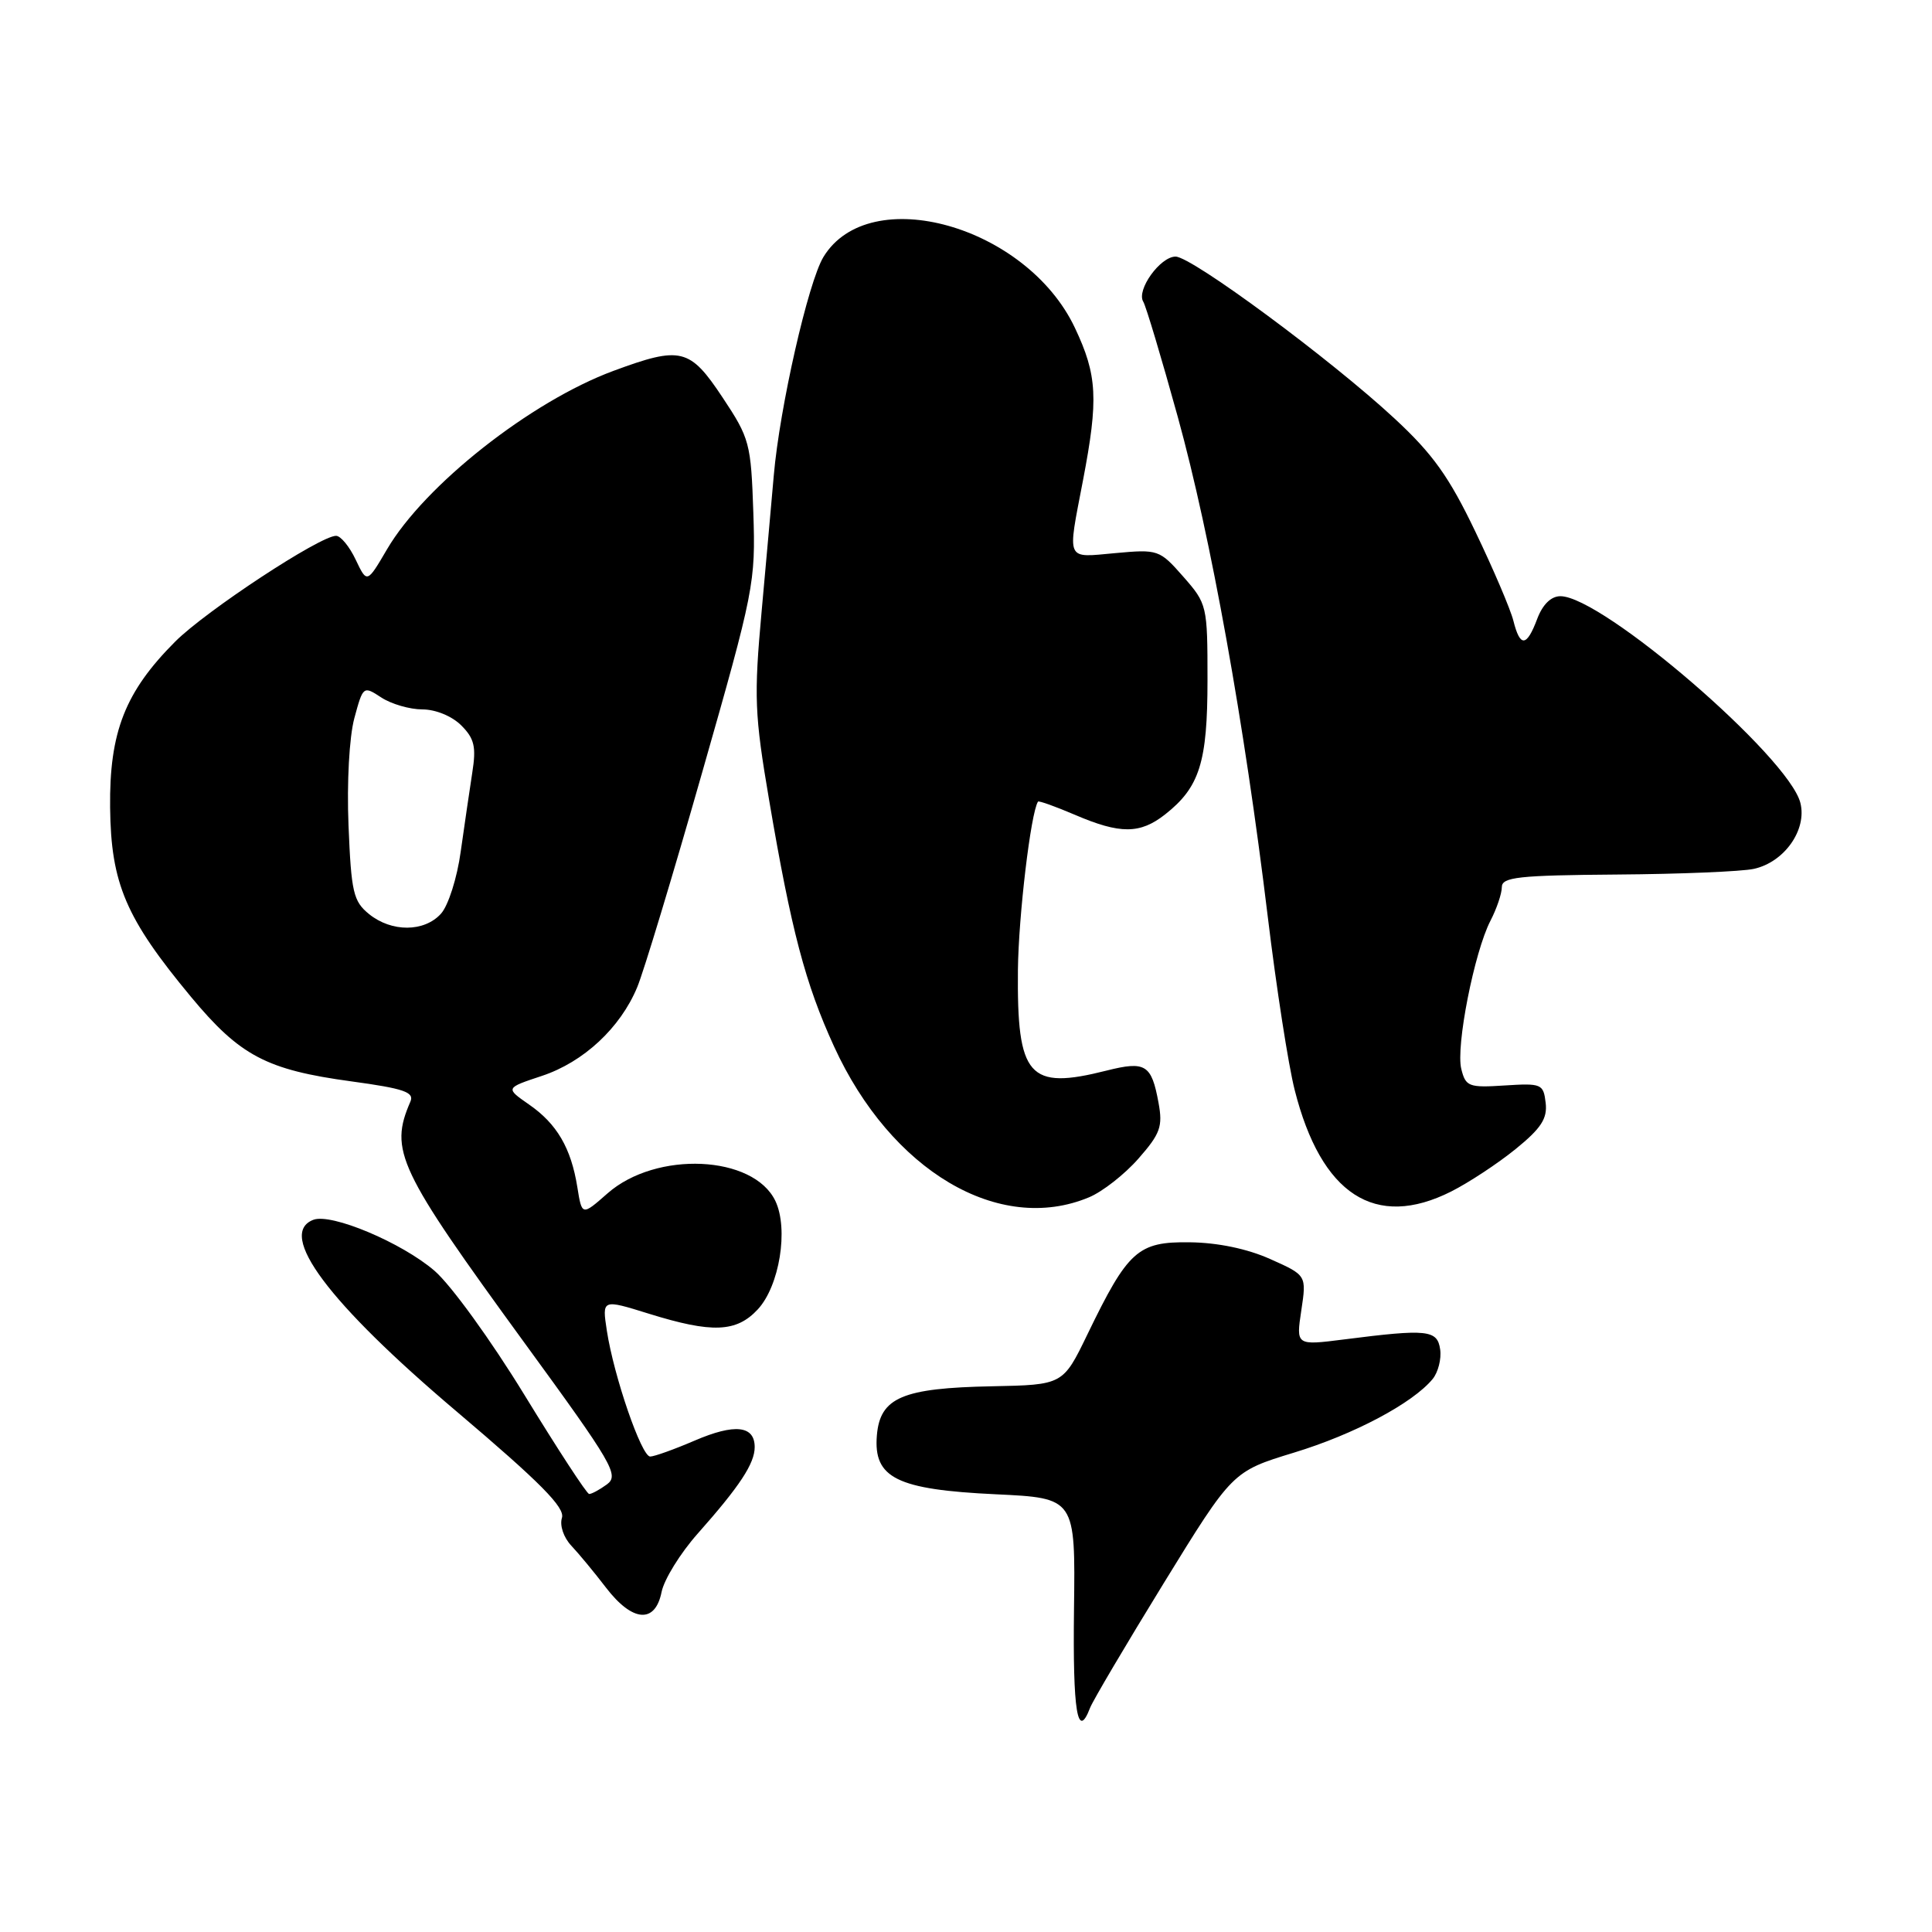 <?xml version="1.0" encoding="UTF-8" standalone="no"?>
<!DOCTYPE svg PUBLIC "-//W3C//DTD SVG 1.1//EN" "http://www.w3.org/Graphics/SVG/1.1/DTD/svg11.dtd" >
<svg xmlns="http://www.w3.org/2000/svg" xmlns:xlink="http://www.w3.org/1999/xlink" version="1.1" viewBox="0 0 256 256">
 <g >
 <path fill="currentColor"
d=" M 144.44 226.30 C 144.80 225.36 149.19 217.93 154.20 209.78 C 163.31 194.97 163.31 194.97 171.46 192.48 C 179.45 190.05 187.19 185.93 189.83 182.73 C 190.56 181.84 191.01 180.07 190.83 178.81 C 190.46 176.21 189.16 176.07 178.11 177.48 C 171.73 178.29 171.73 178.29 172.43 173.64 C 173.13 168.98 173.13 168.98 168.31 166.83 C 165.28 165.47 161.34 164.65 157.64 164.61 C 150.77 164.52 149.47 165.69 144.09 176.81 C 140.85 183.50 140.85 183.50 131.44 183.69 C 119.57 183.92 116.61 185.18 116.19 190.20 C 115.72 195.84 118.82 197.38 131.95 198.00 C 142.50 198.50 142.50 198.50 142.31 213.25 C 142.14 226.83 142.77 230.66 144.44 226.30 Z  M 87.66 210.96 C 87.99 209.29 90.15 205.80 92.45 203.21 C 98.02 196.93 100.00 193.92 100.00 191.75 C 100.00 188.89 97.36 188.60 92.04 190.89 C 89.34 192.05 86.69 193.00 86.15 193.00 C 85.00 193.00 81.34 182.38 80.41 176.32 C 79.77 172.14 79.77 172.14 85.97 174.07 C 94.36 176.68 97.58 176.55 100.41 173.50 C 103.29 170.39 104.51 162.85 102.74 159.13 C 99.83 153.05 86.96 152.46 80.51 158.12 C 77.11 161.11 77.11 161.11 76.50 157.30 C 75.67 152.12 73.79 148.90 70.08 146.34 C 66.96 144.17 66.96 144.17 71.81 142.56 C 77.32 140.73 82.19 136.21 84.43 130.82 C 85.28 128.80 89.16 115.97 93.05 102.32 C 99.93 78.22 100.13 77.22 99.82 67.91 C 99.51 58.73 99.34 58.08 95.74 52.66 C 91.40 46.12 90.22 45.84 81.29 49.14 C 70.34 53.19 56.26 64.29 51.28 72.79 C 48.63 77.31 48.63 77.31 47.13 74.16 C 46.31 72.42 45.14 71.00 44.53 71.00 C 42.40 71.00 27.32 80.92 23.23 85.00 C 16.58 91.66 14.48 96.99 14.59 107.00 C 14.70 117.08 16.66 121.67 25.30 132.08 C 31.80 139.91 35.31 141.76 46.57 143.29 C 53.54 144.24 54.92 144.72 54.38 145.97 C 51.56 152.47 52.70 154.87 69.50 177.94 C 81.22 194.01 82.07 195.47 80.42 196.69 C 79.43 197.41 78.37 197.98 78.06 197.96 C 77.75 197.94 73.90 192.04 69.50 184.85 C 65.06 177.59 59.75 170.26 57.58 168.39 C 53.24 164.65 43.89 160.72 41.52 161.63 C 36.67 163.49 43.50 172.64 60.54 187.06 C 71.60 196.44 74.89 199.76 74.46 201.12 C 74.14 202.13 74.68 203.72 75.70 204.81 C 76.69 205.86 78.76 208.36 80.29 210.36 C 83.80 214.94 86.81 215.18 87.66 210.96 Z  M 144.30 158.65 C 146.08 157.91 149.03 155.60 150.85 153.52 C 153.75 150.22 154.09 149.27 153.51 146.12 C 152.58 141.05 151.79 140.56 146.62 141.86 C 136.29 144.47 134.74 142.71 134.88 128.50 C 134.96 121.37 136.58 107.71 137.54 106.22 C 137.64 106.07 139.84 106.86 142.44 107.97 C 148.43 110.54 151.06 110.53 154.39 107.91 C 158.96 104.31 160.00 101.01 160.00 90.08 C 160.00 80.24 159.95 80.01 156.79 76.41 C 153.65 72.84 153.46 72.77 147.79 73.29 C 141.14 73.89 141.42 74.52 143.50 63.66 C 145.57 52.86 145.40 49.72 142.43 43.44 C 136.03 29.91 115.20 24.05 109.11 34.05 C 107.09 37.38 103.31 53.99 102.53 63.00 C 102.27 66.03 101.54 74.12 100.92 81.00 C 99.89 92.35 99.98 94.65 101.91 106.00 C 104.85 123.31 106.71 130.35 110.51 138.65 C 118.06 155.15 132.38 163.63 144.30 158.65 Z  M 192.29 157.88 C 194.61 156.71 198.44 154.19 200.81 152.27 C 204.21 149.51 205.05 148.22 204.81 146.14 C 204.51 143.62 204.27 143.52 199.38 143.83 C 194.62 144.14 194.21 143.98 193.63 141.65 C 192.88 138.68 195.35 126.16 197.49 122.01 C 198.32 120.41 199.00 118.40 199.00 117.55 C 199.00 116.22 201.19 115.98 214.25 115.88 C 222.64 115.82 230.80 115.48 232.39 115.13 C 236.43 114.25 239.46 109.96 238.56 106.39 C 237.03 100.29 212.31 79.00 206.76 79.00 C 205.53 79.00 204.41 80.09 203.69 82.00 C 202.29 85.73 201.42 85.80 200.53 82.25 C 200.15 80.74 197.88 75.41 195.48 70.42 C 192.01 63.17 189.84 60.14 184.81 55.48 C 176.36 47.63 157.93 34.01 155.77 34.00 C 153.73 34.00 150.54 38.45 151.49 39.98 C 151.85 40.57 153.91 47.45 156.07 55.27 C 160.44 71.11 164.88 95.80 167.99 121.50 C 169.12 130.85 170.72 141.16 171.55 144.42 C 175.06 158.30 182.22 162.95 192.29 157.88 Z  M 48.90 121.12 C 46.82 119.43 46.54 118.24 46.18 109.37 C 45.95 103.66 46.28 97.68 46.95 95.17 C 48.11 90.89 48.14 90.86 50.52 92.42 C 51.85 93.29 54.30 94.00 55.96 94.00 C 57.72 94.00 59.89 94.89 61.12 96.12 C 62.86 97.86 63.12 98.96 62.58 102.37 C 62.23 104.64 61.54 109.35 61.05 112.82 C 60.57 116.34 59.40 120.00 58.43 121.07 C 56.22 123.52 51.89 123.54 48.90 121.12 Z "/>
</g>
</svg>